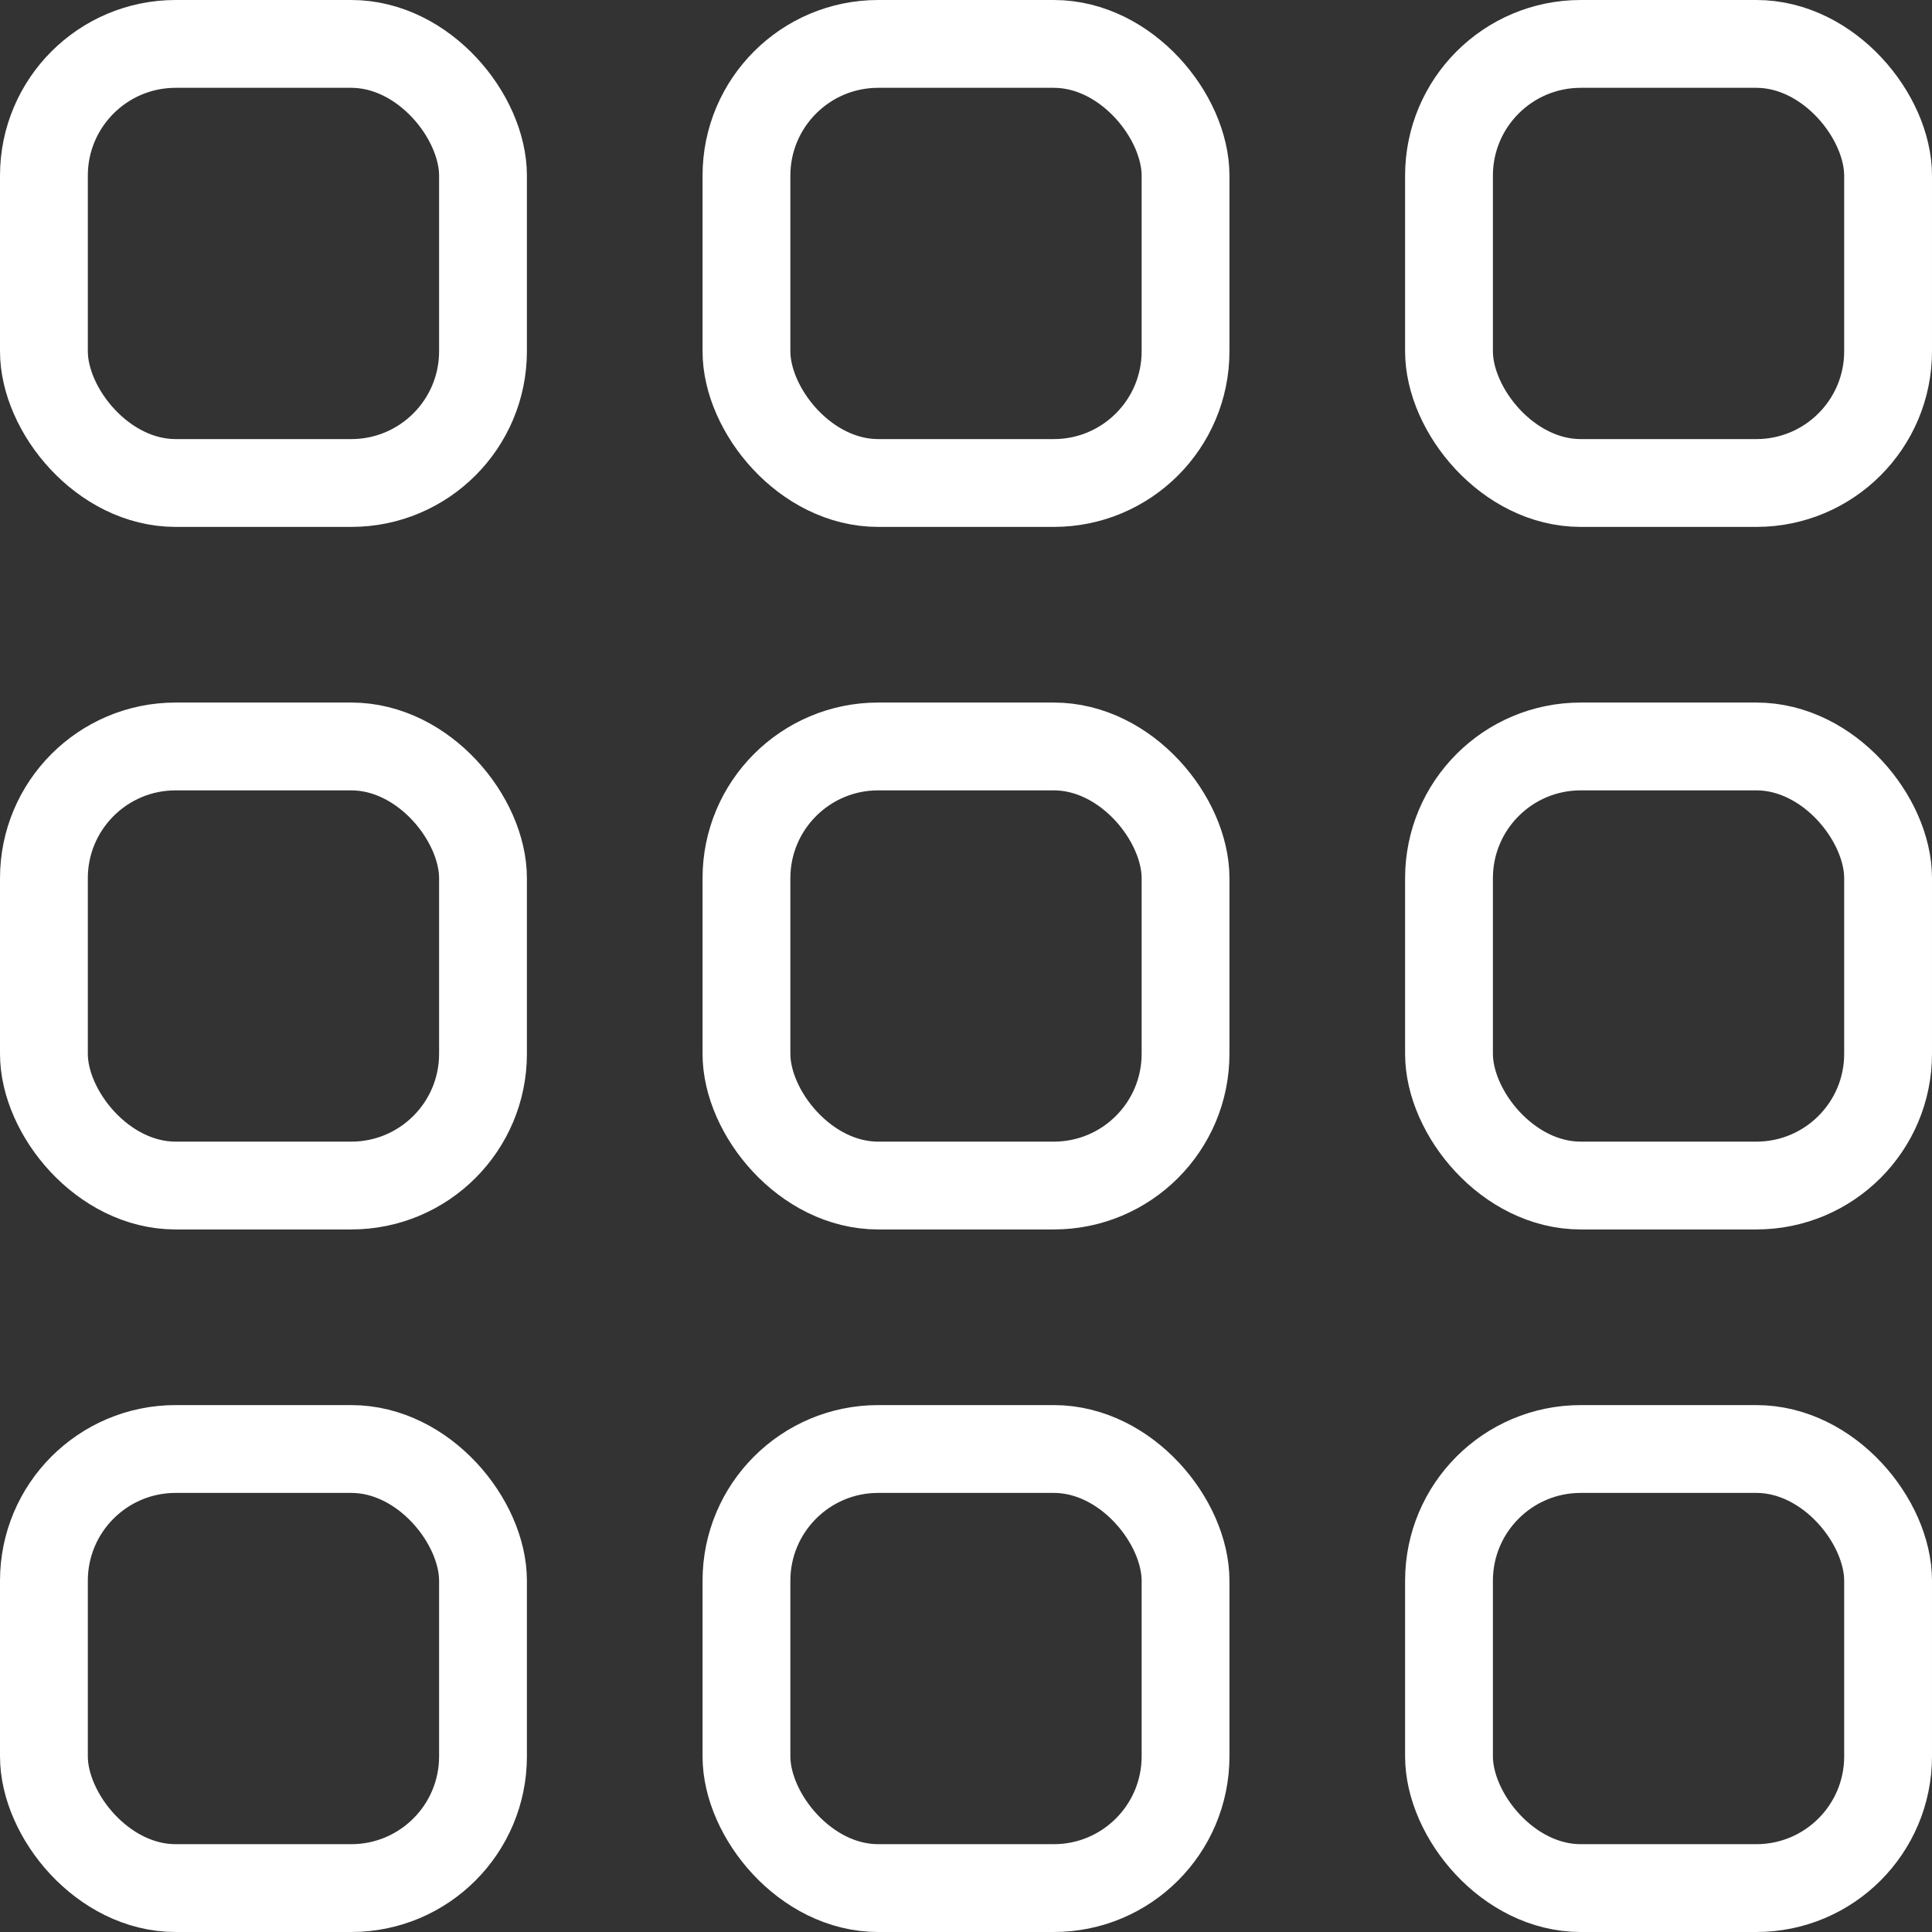 <svg width="22" height="22" viewBox="0 0 22 22" fill="none" xmlns="http://www.w3.org/2000/svg">
<rect x="0" y="0" width="22" height="22" fill="#333333" stroke="none"/>
<rect x="0.5" y="0.5" width="5" height="5" rx="1.5" stroke="white"/>
<rect x="8.5" y="0.5" width="5" height="5" rx="1.5" stroke="white"/>
<rect x="16.5" y="0.5" width="5" height="5" rx="1.5" stroke="white"/>
<rect x="0.5" y="8.5" width="5" height="5" rx="1.5" stroke="white"/>
<rect x="8.5" y="8.5" width="5" height="5" rx="1.5" stroke="white"/>
<rect x="16.5" y="8.5" width="5" height="5" rx="1.5" stroke="white"/>
<rect x="0.5" y="16.5" width="5" height="5" rx="1.5" stroke="white"/>
<rect x="8.5" y="16.5" width="5" height="5" rx="1.5" stroke="white"/>
<rect x="16.5" y="16.5" width="5" height="5" rx="1.5" stroke="white"/>
</svg>
